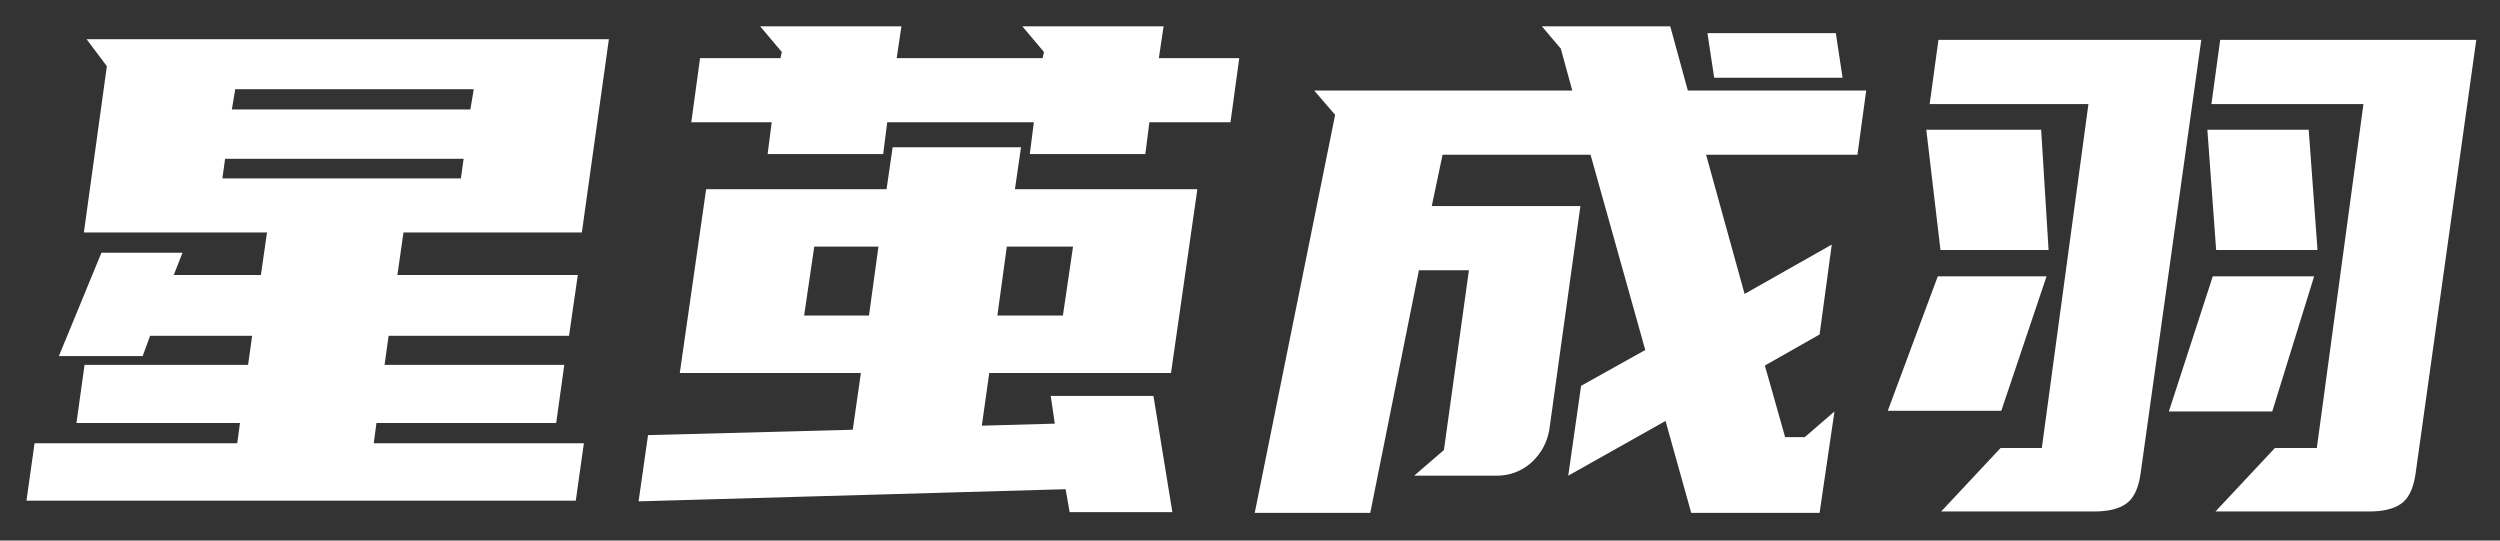 <svg width="74" height="16" viewBox="0 0 74 16" fill="none" xmlns="http://www.w3.org/2000/svg">
<rect x="0" y="0" width="74" height="16" fill="#333333" stroke="none"/>
<path id="&#230;&#152;&#159;&#232;&#140;&#167;&#230;&#136;&#144;&#231;&#190;&#189;" d="M3.003 7.48H5.403L5.143 8.14H7.723L7.903 6.88H2.483L3.163 1.96L2.563 1.16H18.023L17.223 6.88H11.943L11.763 8.14H17.103L16.843 9.94H11.503L11.383 10.8H16.703L16.463 12.52H11.143L11.063 13.12H17.283L17.043 14.82H0.783L1.023 13.12H7.023L7.103 12.52H2.263L2.503 10.8H7.343L7.463 9.94H4.443L4.223 10.54H1.743L3.003 7.48ZM6.863 3.24H13.923L14.023 2.64H6.963L6.863 3.24ZM13.643 5.28L13.723 4.7H6.663L6.583 5.28H13.643ZM25.242 12.72L25.482 11.04H20.122L20.902 5.6H26.242L26.422 4.36H30.222L30.042 5.6H35.442L34.662 11.04H29.282L29.062 12.6L31.222 12.54L31.102 11.72H34.142L34.702 15.16H31.662L31.542 14.48L18.902 14.84L19.182 12.88L25.242 12.72ZM22.842 3.62H20.462L20.722 1.72H23.102L23.142 1.54L22.502 0.78H26.682L26.542 1.72H30.862L30.902 1.54L30.262 0.78H34.442L34.302 1.72H36.682L36.422 3.62H34.022L33.902 4.56H30.482L30.602 3.62H26.262L26.142 4.56H22.722L22.842 3.62ZM29.802 7.3L29.522 9.34H31.462L31.762 7.3H29.802ZM25.722 9.34L26.002 7.3H24.102L23.802 9.34H25.722ZM42.74 13.32L43.48 8H42L40.56 15.18H37.14L39.52 3.4L38.9 2.68H46.54L46.2 1.44L45.64 0.78H49.44L49.96 2.68H55.24L54.98 4.58H50.5L51.64 8.7L54.22 7.24L53.86 9.9L52.24 10.82L52.84 12.94H53.42L54.3 12.18L53.86 15.18H50.06L49.3 12.46L46.42 14.08L46.8 11.42L48.7 10.36L47.08 4.58H42.7L42.38 6.1H46.78L45.86 12.72C45.793 13.107 45.613 13.433 45.32 13.7C45.027 13.953 44.687 14.08 44.3 14.08H41.86L42.74 13.32ZM54.54 2.3H50.74L50.54 0.98H54.34L54.54 2.3ZM59.218 13.26H60.438L61.818 3.08H57.118L57.378 1.18H65.158L63.358 14.04C63.292 14.48 63.145 14.773 62.918 14.92C62.705 15.067 62.392 15.14 61.978 15.14H57.458L59.218 13.26ZM67.338 13.26H68.578L69.958 3.08H65.458L65.718 1.18H73.298L71.498 14.04C71.432 14.48 71.285 14.773 71.058 14.92C70.845 15.067 70.532 15.14 70.118 15.14H65.578L67.338 13.26ZM60.578 8.18L59.238 12.16H55.878L57.358 8.18H60.578ZM68.498 8.18L67.258 12.18H64.198L65.498 8.18H68.498ZM60.418 3.84L60.638 7.4H57.438L57.018 3.84H60.418ZM68.338 3.84L68.598 7.4H65.598L65.338 3.84H68.338Z" fill="white"/>
</svg>
